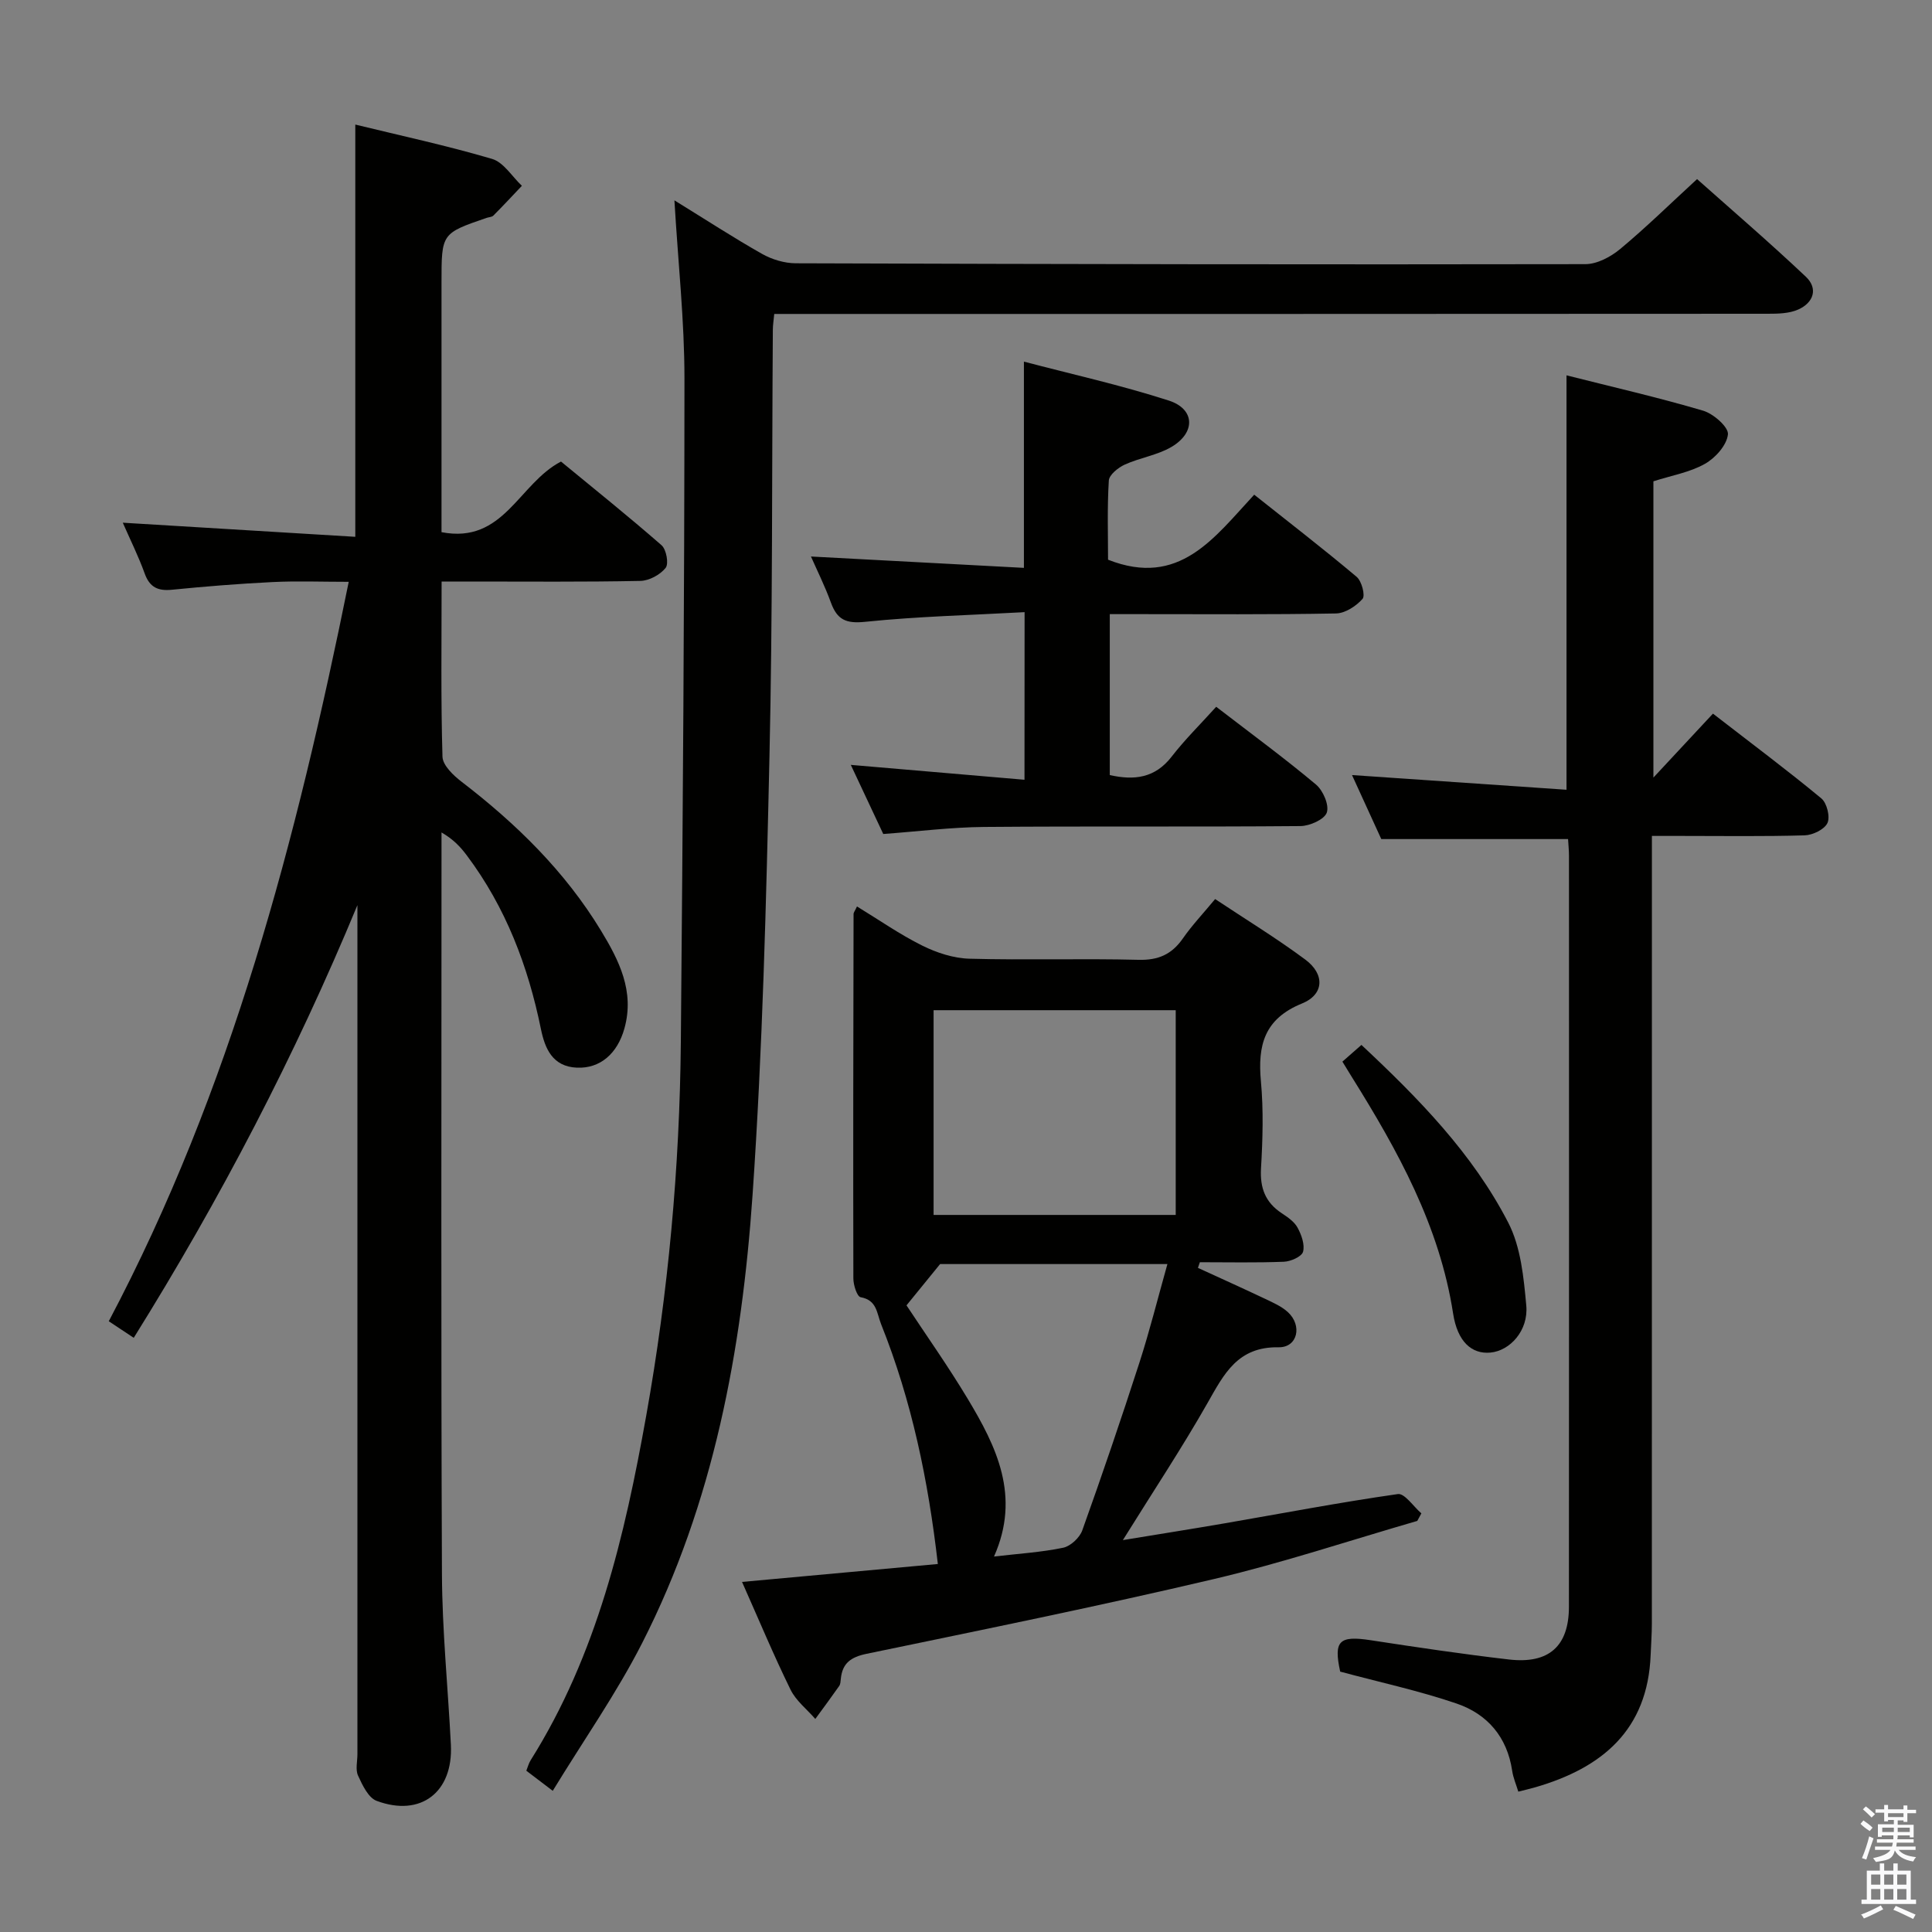 <svg enable-background="new 0 0 400 400" viewBox="0 0 400 400" xmlns="http://www.w3.org/2000/svg"><rect x="0" y="0" width="400" height="400" fill="#808080" stroke="none"/><path d="m385.2 377.6.6-.7c.6.4 1.3.9 1.9 1.5l-.6.7c-.8-.5-1.4-1-1.9-1.5zm.3 7.1c.6-1.4 1.1-2.9 1.5-4.5.3.1.6.3.9.4-.5 1.4-1 2.9-1.5 4.4zm.2-10.1.6-.6c.7.5 1.3 1.1 1.9 1.6l-.7.7c-.6-.6-1.2-1.2-1.8-1.7zm8.4-.8h.8v.9h1.8v.7h-1.8v1.8h-.8v-.3h-1.2v.9h3.3v2.6h-.8v-.4h-2.5c0 .3 0 .6-.1.8h3.4v.7h-3.5c0 .3-.1.6-.1.8h4v.7h-3.5c.7.9 1.9 1.3 3.6 1.5-.2.2-.4.5-.6.9-1.9-.3-3.2-1.1-3.8-2.3-.5 2.1-1.8 2-3.9 2.4-.2-.3-.4-.5-.6-.8 1.9-.4 3.1-.9 3.6-1.7h-3.2v-.7h3.5c.1-.2.1-.5.2-.8h-3.3v-.7h3.4c0-.2 0-.5 0-.8h-2.4v.3h-.8v-2.6h3.3v-.9h-1.2v.3h-.8v-1.8h-1.8v-.7h1.8v-.9h.8v.9h3.2zm-4.4 5.5h2.4c0-.3 0-.6 0-.9h-2.4zm1.2-3.1h3.2v-.8h-3.2zm4.4 2.2h-2.4v.9h2.5v-.9z" fill="#fafafb"/><path d="m389.2 385.8h.9v1.5h1.9v-1.5h.9v1.5h2.7v6h1.1v.9h-11.3v-.9h1.1v-6h2.7zm.2 8.7.5.8c-1.2.6-2.5 1.3-4 1.9-.2-.3-.3-.6-.6-.8 1.6-.6 3-1.3 4.1-1.9zm-2-4.3h1.9v-2.1h-1.9zm0 3.1h1.9v-2.2h-1.9zm2.7-3.1h1.9v-2.1h-1.9zm0 3.1h1.9v-2.2h-1.9zm2.4 1.3c1.4.6 2.7 1.2 4.1 1.8l-.5.9c-1.5-.7-2.8-1.4-4.1-1.9zm2.2-6.5h-1.9v2.1h1.9zm-1.9 5.2h1.9v-2.2h-1.9z" fill="#fafafb"/><g fill="#010100"><path d="m91.43 120.41c0 12.64-.17 24.45.18 36.25.05 1.8 2.27 3.9 3.98 5.21 11.32 8.69 21.39 18.54 28.84 30.81 3.74 6.16 6.98 12.55 4.86 20.21-1.46 5.28-5.06 8.37-9.85 8.16-5.06-.22-6.62-3.97-7.45-8.01-2.66-13.04-7.29-25.2-15.33-35.92-1.28-1.71-2.71-3.3-5.25-4.77v4.53c0 49.66-.12 99.32.09 148.97.05 11.79 1.25 23.58 1.85 35.37.5 9.81-6.21 15.04-15.37 11.63-1.72-.64-2.95-3.26-3.85-5.23-.57-1.24-.13-2.95-.13-4.45 0-56.82 0-113.65 0-170.47 0-1.77 0-3.54 0-5.3-12.91 31.16-28.36 60.8-46.31 89.58-1.68-1.11-3.25-2.15-5.17-3.43 25.35-47.97 38.84-99.5 49.68-153.09-5.67 0-10.72-.2-15.75.05-6.96.34-13.92.9-20.85 1.59-2.92.29-4.62-.51-5.65-3.38-1.27-3.52-2.95-6.9-4.53-10.5 16.38.99 32.22 1.96 48.14 2.92 0-29.02 0-56.92 0-85.35 9.47 2.31 19 4.36 28.32 7.11 2.4.71 4.13 3.65 6.17 5.57-1.96 2.07-3.9 4.15-5.91 6.17-.31.31-.93.31-1.4.47-9.33 3.21-9.33 3.21-9.33 13.35v45.99 5.73c12.91 2.5 15.94-10.05 24.74-14.62 6.64 5.47 13.86 11.25 20.82 17.33.99.87 1.53 3.83.84 4.69-1.14 1.42-3.41 2.66-5.24 2.69-11.66.24-23.33.13-34.99.13-1.8.01-3.6.01-6.15.01z"/><path d="m114.44 370.77c-2.57-1.95-3.88-2.95-5.47-4.16.29-.72.48-1.51.88-2.15 13.74-21.85 19.49-46.43 23.94-71.34 4.57-25.56 6.93-51.39 7.17-77.36.41-45.81.74-91.62.75-137.43 0-11.92-1.31-23.84-2.08-36.85 6.62 4.08 12.28 7.77 18.14 11.08 2.05 1.16 4.63 1.94 6.97 1.95 54.49.18 108.99.28 163.48.18 2.44 0 5.27-1.51 7.24-3.15 5.37-4.47 10.37-9.38 15.9-14.46 7.02 6.25 14.94 13.05 22.52 20.21 2.62 2.48 1.56 5.41-1.59 6.8-1.87.83-4.19.87-6.31.87-66.49.05-132.99.04-199.49.04-1.97 0-3.93 0-6.19 0-.12 1.3-.28 2.24-.29 3.19-.21 29.48-.04 58.97-.7 88.44-.68 30.27-1.42 60.57-3.5 90.77-2.22 32.12-8.05 63.71-22.86 92.78-5.33 10.45-12.14 20.15-18.51 30.59z"/><path d="m248.02 262.5c4.64 2.13 9.29 4.22 13.91 6.41 1.63.78 3.38 1.54 4.69 2.73 3.06 2.79 2.04 7.37-1.9 7.3-8.47-.15-11.29 5.51-14.71 11.53-5.31 9.34-11.26 18.31-17.53 28.39 7.62-1.25 14.38-2.32 21.12-3.48 11.93-2.06 23.83-4.34 35.81-6.05 1.4-.2 3.24 2.59 4.87 4-.28.52-.57 1.04-.85 1.56-13.99 4.05-27.84 8.67-42 12.01-23.89 5.63-47.96 10.51-72 15.5-3.25.67-5.04 1.93-5.35 5.21-.05.49-.07 1.07-.33 1.45-1.61 2.3-3.29 4.56-4.95 6.83-1.74-2.01-4-3.76-5.13-6.07-3.49-7.11-6.54-14.43-10.04-22.3 13.92-1.27 27.21-2.49 40.54-3.71-1.98-17.29-5.4-33.78-11.73-49.61-.95-2.38-.85-5-4.26-5.63-.74-.14-1.5-2.52-1.5-3.87-.06-25.16-.01-50.32.04-75.48 0-.29.26-.58.71-1.55 4.52 2.76 8.85 5.79 13.52 8.11 2.98 1.48 6.47 2.62 9.76 2.71 11.66.32 23.33-.07 34.99.23 4.13.11 6.91-1.13 9.21-4.44 1.89-2.72 4.19-5.14 6.67-8.14 6.36 4.23 12.72 8.11 18.68 12.54 4.05 3.01 3.92 7.2-.69 9.08-7.83 3.18-9.2 8.66-8.51 16.13.55 5.95.37 12 .02 17.98-.24 4.07.88 7.06 4.28 9.31 1.24.82 2.62 1.76 3.29 3 .81 1.49 1.53 3.52 1.13 4.99-.28 1-2.54 2-3.95 2.06-5.79.23-11.6.1-17.41.1-.13.36-.27.77-.4 1.17zm-54.73-53.35v42.39h50.13c0-14.29 0-28.29 0-42.39-16.85 0-33.3 0-50.13 0zm-5.61 61.11c3.99 6.05 8.58 12.54 12.67 19.34 5.96 9.92 11.01 20.16 5.45 32.66 5.18-.6 9.82-.88 14.32-1.82 1.53-.32 3.4-2.07 3.95-3.58 4.13-11.53 8.08-23.13 11.85-34.79 2.11-6.54 3.77-13.23 5.78-20.36-16.63 0-32.36 0-47.06 0-2.56 3.14-4.7 5.77-6.96 8.55z"/><path d="m324.33 163.51c0-29.31 0-57.23 0-85.8 9.49 2.4 18.97 4.57 28.29 7.32 2.14.63 5.29 3.41 5.13 4.9-.23 2.23-2.59 4.88-4.76 6.1-3.1 1.76-6.84 2.39-10.67 3.62v61.34c4.17-4.48 8.07-8.67 12.33-13.24 8.17 6.33 15.45 11.76 22.44 17.55 1.15.95 1.86 3.82 1.26 5.1-.62 1.33-3.05 2.5-4.72 2.55-8.49.25-16.99.12-25.49.12-1.81 0-3.62 0-6.13 0v6.09c0 52.33 0 104.65-.01 156.98 0 2.16-.17 4.32-.25 6.48-.6 15.56-10.04 23.41-23.89 27.42-1.1.32-2.23.57-3.51.9-.45-1.49-1.06-2.87-1.27-4.32-1.03-6.98-5.13-11.74-11.48-13.91-7.81-2.67-15.93-4.41-24.13-6.62-1.38-6.36-.25-7.51 6.32-6.5 9.52 1.46 19.05 2.88 28.62 3.99 8.29.96 12.41-2.77 12.42-10.9.03-51.83.02-103.65.01-155.48 0-1.14-.12-2.28-.19-3.48-12.76 0-25.31 0-38.67 0-1.75-3.83-3.87-8.46-6.06-13.25 14.95 1.03 29.56 2.03 44.41 3.04z"/><path d="m212.13 126.74c-11.19.62-22.14.88-33.01 2-3.96.41-5.79-.43-7.08-3.96-1.24-3.41-2.87-6.68-4.14-9.56 14.7.78 29.37 1.57 44.09 2.35 0-14.59 0-28.17 0-42.7 9.79 2.58 20.04 4.85 29.99 8.06 5.44 1.75 5.6 6.62.58 9.59-2.93 1.73-6.55 2.24-9.69 3.67-1.37.62-3.23 2.12-3.3 3.31-.35 5.61-.16 11.26-.16 16.38 14.76 5.83 21.99-4.57 30.26-13.46 7.26 5.77 14.36 11.24 21.21 17.01 1.05.88 1.82 3.87 1.22 4.56-1.32 1.5-3.6 2.99-5.51 3.02-13.49.25-27 .14-40.5.14-1.98 0-3.96 0-6.32 0v33.32c5.05 1.13 9.35.65 12.81-3.82 2.75-3.55 5.97-6.72 9.22-10.32 7.41 5.7 14.21 10.69 20.66 16.1 1.47 1.23 2.77 4.25 2.24 5.8-.48 1.42-3.52 2.78-5.45 2.8-21.83.19-43.66 0-65.49.18-6.79.06-13.57.92-20.89 1.46-2.12-4.51-4.35-9.26-6.72-14.31 12.13 1.04 23.78 2.04 35.96 3.08.02-11.77.02-22.78.02-34.7z"/><path d="m277.93 219.8c1.35-1.18 2.54-2.23 3.94-3.46 11.86 11.09 23.02 22.5 30.39 36.78 2.61 5.05 3.21 11.37 3.74 17.19.47 5.16-3.37 9.36-7.44 9.73-3.87.35-6.81-2.26-7.71-8.09-2.81-18.16-11.46-33.74-20.98-48.99-.6-.96-1.19-1.94-1.94-3.16z"/></g></svg>